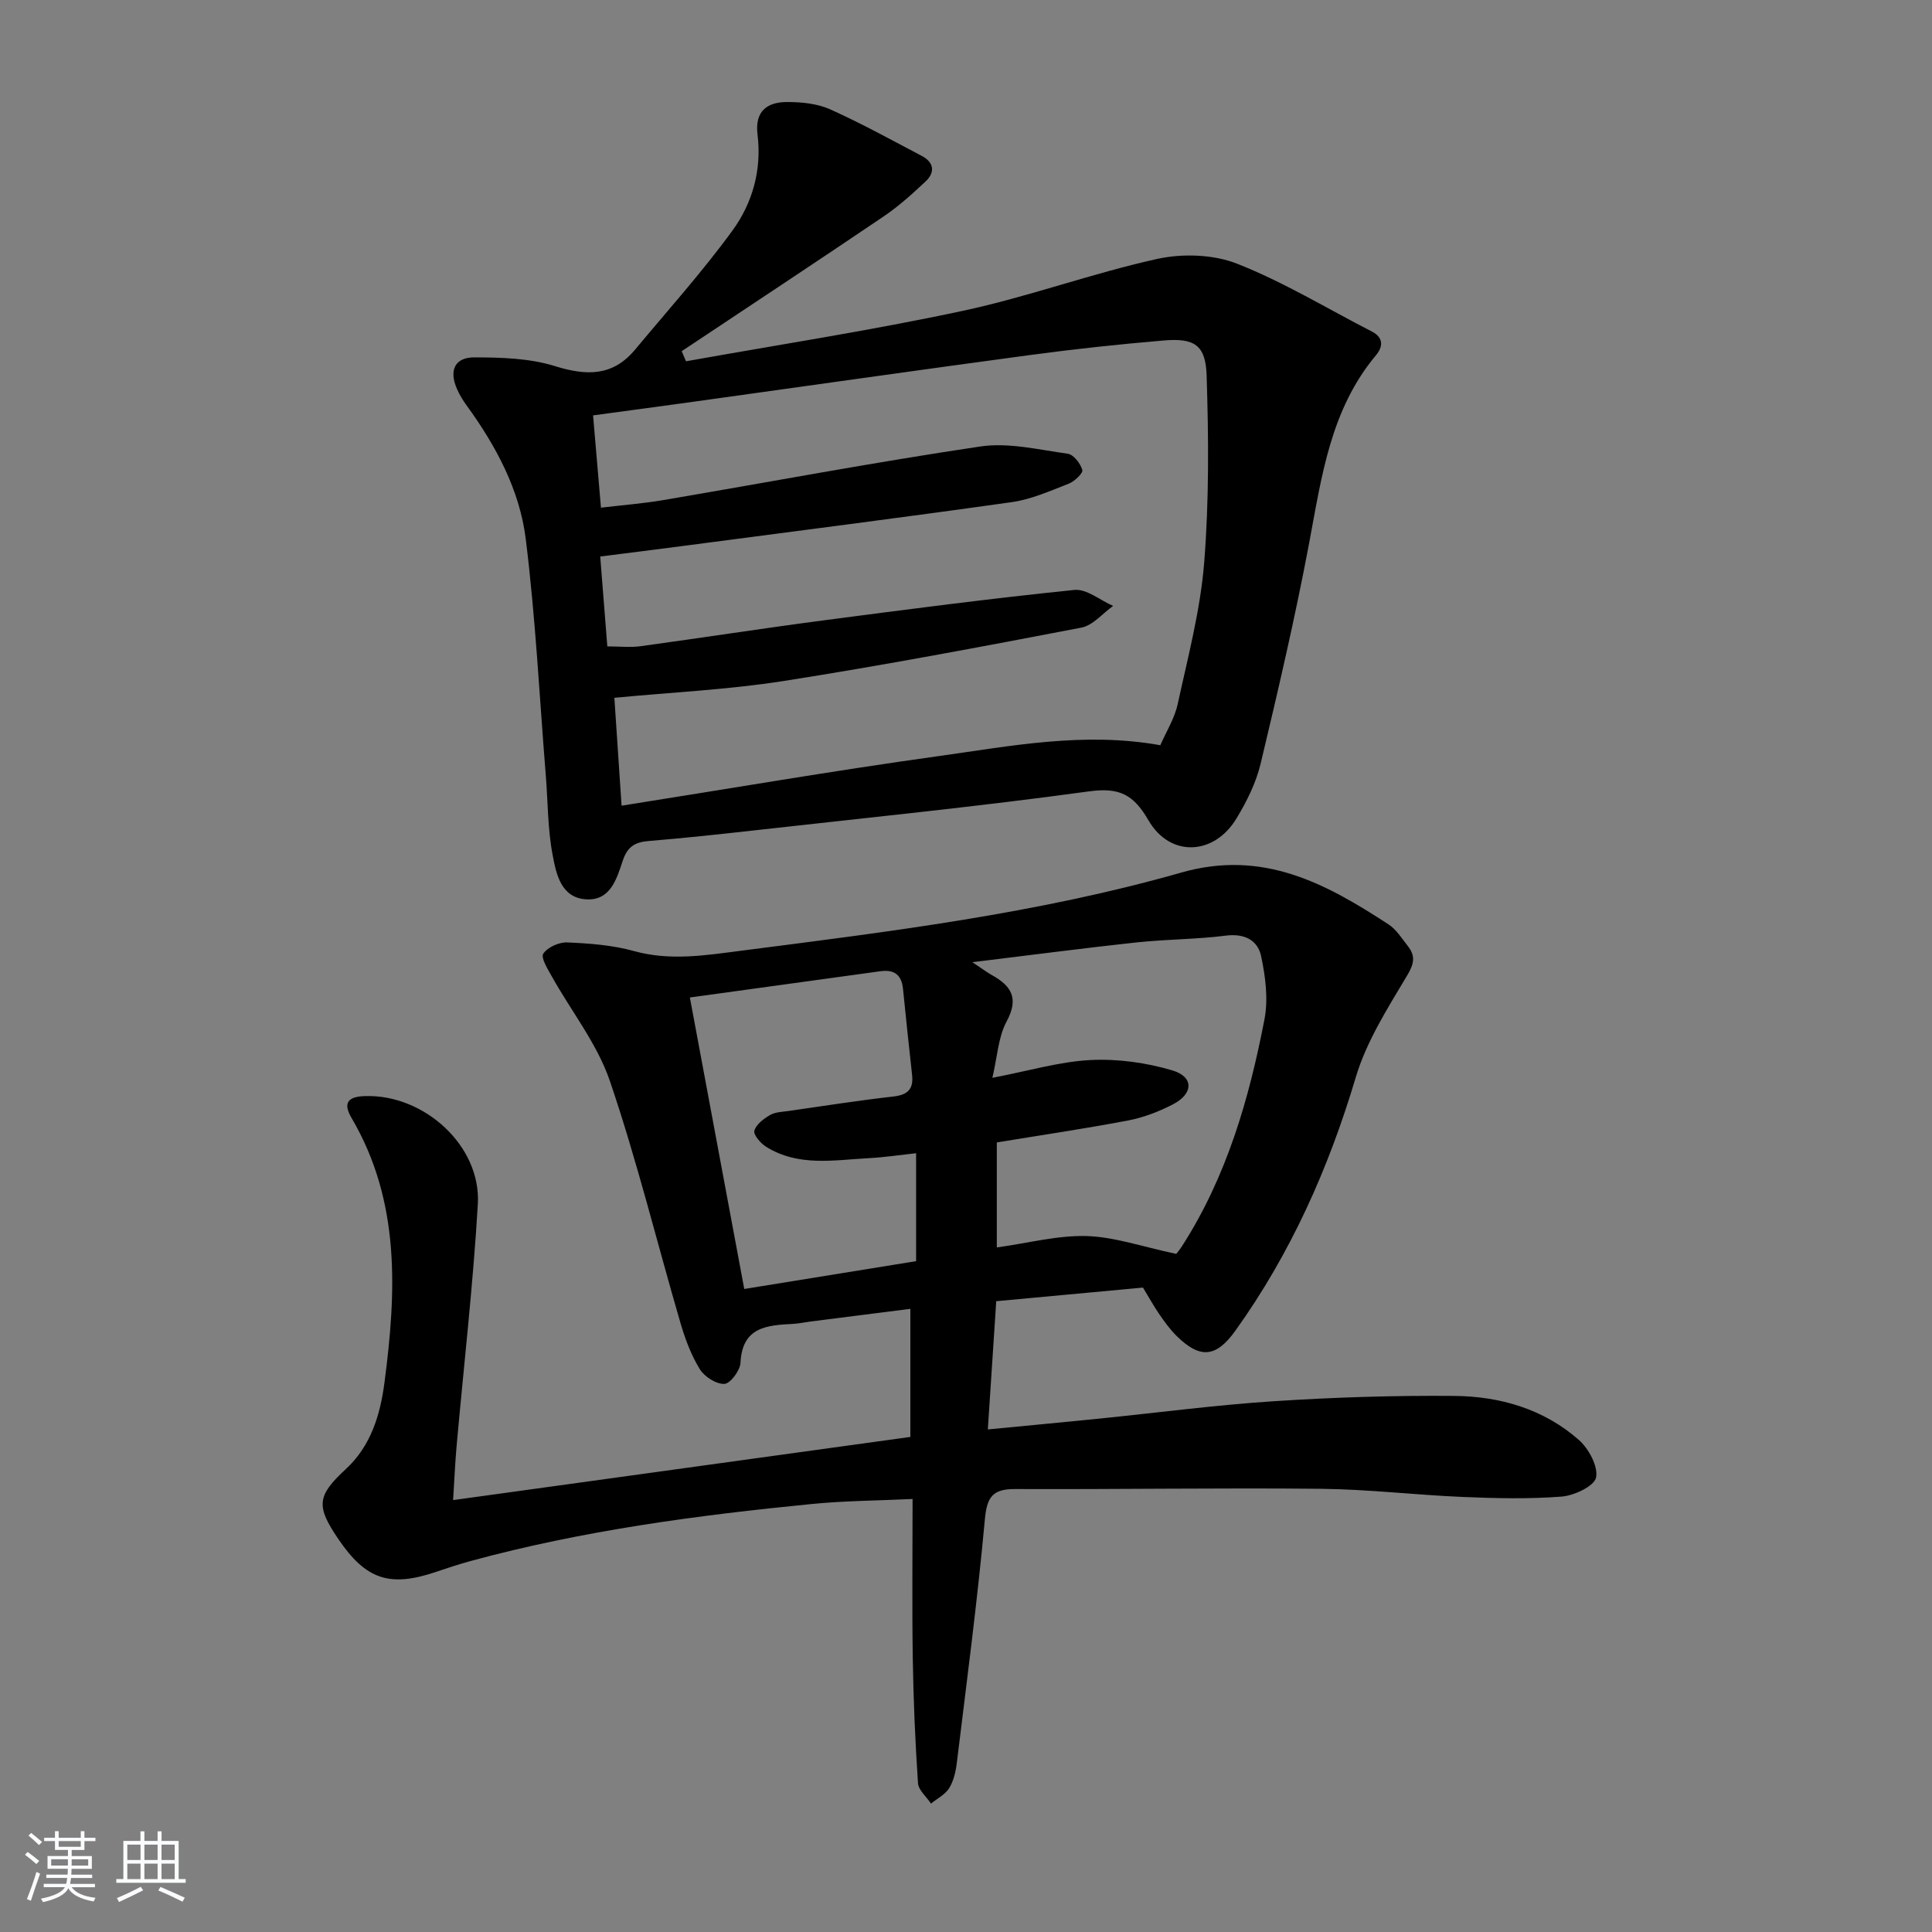 <svg enable-background="new 0 0 400 400" viewBox="0 0 400 400" xmlns="http://www.w3.org/2000/svg"><rect x="0" y="0" width="400" height="400" fill="#808080" stroke="none"/><path d="m5.17 384 .55-.58c.85.61 1.65 1.24 2.4 1.87l-.59.64c-.83-.73-1.62-1.38-2.36-1.93m1.22 9.53-.82-.34c.71-1.76 1.37-3.64 1.98-5.63.24.13.5.25.76.36-.6 1.67-1.24 3.54-1.92 5.61m-.5-13.5.57-.54c.56.44 1.31 1.06 2.26 1.87l-.65.64c-.67-.66-1.4-1.32-2.18-1.97m3.25.46h2.24v-1.36h.77v1.36h4.57v-1.36h.76v1.36h2.28v.69h-2.28v1.84h-2.64v1.26h4.18v2.64h-4.21c0 .45-.02.86-.05 1.21h4.32v.69h-4.38c-.04.34-.1.75-.19 1.22h5.15v.69h-4.82c.87 1.19 2.51 1.92 4.93 2.19-.17.31-.3.57-.37.76-2.77-.49-4.52-1.41-5.26-2.76-.56 1.26-2.3 2.23-5.24 2.9-.12-.24-.26-.48-.43-.72 2.73-.55 4.38-1.34 4.96-2.38h-4.38v-.69h4.65c.1-.38.17-.79.21-1.22h-4.32v-.69h4.4c.03-.34.05-.75.05-1.21h-4.2v-2.64h4.23v-1.26h-2.69v-1.84h-2.24zm1.46 4.46v1.29h3.45c.01-.4.02-.57.01-.53v-.32-.45h-3.46zm1.55-2.59h4.57v-1.19h-4.57zm6.11 2.59h-3.42v.77c-.01.19-.01.37-.02.53h3.44z" fill="#fafbfc"/><path d="m32.63 379.16h.82v1.98h3.54v7.89h1.46v.78h-14.37v-.78h1.46v-7.89h3.54v-1.98h.82v1.98h2.73zm-3.49 11.48.5.73c-1.61.82-3.28 1.63-5 2.42-.13-.27-.28-.55-.44-.82 1.75-.73 3.4-1.5 4.94-2.33m-2.78-5.55h2.73v-3.18h-2.73zm0 3.95h2.73v-3.2h-2.73zm3.54-3.95h2.73v-3.18h-2.73zm0 3.95h2.73v-3.2h-2.73zm7.89 4.68c-1.84-.92-3.51-1.7-5.02-2.32l.45-.73c1.89.8 3.57 1.55 5.04 2.23zm-1.62-11.81h-2.73v3.18h2.73zm-2.73 7.13h2.73v-3.2h-2.73z" fill="#fafbfc"/><g fill="#000001"><path d="m236.64 266.58c-10.03.93-20.07 1.86-30.38 2.82-.57 8.77-1.13 17.31-1.74 26.55 7.92-.77 15.45-1.47 22.97-2.23 12.07-1.22 24.11-2.82 36.2-3.61 12.44-.81 24.93-1.21 37.39-1.1 9.47.08 18.52 2.7 25.8 9.11 2.05 1.81 4.02 5.46 3.57 7.78-.35 1.77-4.51 3.74-7.1 3.95-6.79.53-13.66.36-20.47.08-9.8-.41-19.57-1.59-29.37-1.69-21.12-.22-42.24.14-63.36.05-4.69-.02-5.83 1.7-6.25 6.34-1.54 16.84-3.76 33.63-5.81 50.42-.22 1.78-.66 3.69-1.58 5.18-.83 1.32-2.47 2.14-3.76 3.18-.93-1.41-2.59-2.77-2.69-4.23-.58-8.62-.95-17.27-1.08-25.91-.17-10.79-.04-21.59-.04-32.92-7.34.34-14.1.37-20.8 1.03-23.81 2.34-47.5 5.5-70.66 11.8-2.4.65-4.78 1.44-7.14 2.24-9.66 3.28-14.58 1.64-20.3-6.79-4.61-6.79-4.47-8.9 1.55-14.46 5.24-4.84 7.14-11.31 8-17.85 2.47-18.79 3.37-37.53-6.79-54.83-1.87-3.19-.75-4.46 2.83-4.56 12.22-.36 24.01 10.32 23.3 22.38-.98 16.74-2.91 33.42-4.4 50.13-.31 3.46-.45 6.93-.72 11.14 31.81-4.39 63.09-8.71 94.67-13.08 0-8.71 0-17.28 0-26.52-7.06.9-13.91 1.77-20.76 2.64-1.15.15-2.29.4-3.45.47-5.41.29-10.61.57-10.96 8.07-.08 1.6-2.12 4.31-3.33 4.36-1.71.07-4.14-1.49-5.1-3.06-1.79-2.9-3.02-6.23-3.99-9.53-4.88-16.71-9.02-33.66-14.62-50.12-2.61-7.67-7.97-14.4-12-21.61-.86-1.53-2.34-3.93-1.79-4.75.9-1.34 3.27-2.41 4.97-2.33 4.62.2 9.36.55 13.78 1.78 7.5 2.09 14.83.89 22.2-.06 30.63-3.94 61.36-7.7 91.12-16.18 16.95-4.83 29.91 2.23 42.95 10.74 1.61 1.05 2.73 2.89 3.96 4.45 1.6 2.03 1.37 3.61-.11 6.09-4.04 6.77-8.44 13.67-10.66 21.12-5.61 18.84-13.46 36.44-24.9 52.42-3.99 5.58-7.3 5.92-12.18 1.12-1.41-1.39-2.58-3.04-3.71-4.68-1.12-1.65-2.08-3.41-3.26-5.34zm6.88-6.98c-.15.19.62-.68 1.24-1.65 9.21-14.36 13.86-30.43 17.04-46.94.8-4.16.2-8.8-.69-13.02-.7-3.32-3.42-4.77-7.3-4.28-6.08.78-12.26.74-18.36 1.39-10.94 1.18-21.86 2.62-34.13 4.11 2.17 1.44 3.04 2.12 4 2.65 4.06 2.24 5.69 4.8 3.09 9.62-1.75 3.24-1.92 7.34-2.95 11.67 7.64-1.46 13.95-3.36 20.33-3.68 5.63-.28 11.54.54 16.95 2.15 4.46 1.33 4.36 4.82.11 7.02-2.91 1.51-6.11 2.74-9.33 3.35-9.05 1.72-18.18 3.06-27.14 4.54v21.74c6.5-.9 12.58-2.53 18.61-2.36 5.82.19 11.58 2.23 18.53 3.69zm-100.69-53.08c3.84 20.56 7.53 40.35 11.26 60.35 11.94-1.93 23.83-3.86 35.58-5.76 0-7.69 0-14.78 0-22.35-3.49.38-6.59.85-9.71 1.02-7.25.38-14.68 1.84-21.38-2.38-1.13-.71-2.64-2.48-2.4-3.3.37-1.31 1.94-2.48 3.26-3.25 1.09-.63 2.55-.65 3.87-.84 7.22-1.04 14.43-2.17 21.67-2.99 2.95-.34 4.18-1.52 3.86-4.45-.66-5.93-1.28-11.87-1.88-17.81-.29-2.88-1.75-4.08-4.66-3.68-13.29 1.84-26.58 3.66-39.47 5.44z"/><path d="m142.03 74.8c19.09-3.42 38.28-6.37 57.24-10.43 13.58-2.9 26.74-7.76 40.3-10.76 5.26-1.16 11.65-.95 16.59 1 9.64 3.8 18.62 9.28 27.89 14.04 2.51 1.29 2.24 3.22.82 4.91-9.43 11.28-11.24 25.14-13.83 38.9-2.88 15.31-6.42 30.5-10.04 45.65-.95 3.97-2.88 7.84-5.01 11.36-4.63 7.65-13.74 8.09-18.21.37-3.13-5.41-6.08-6.85-12.35-5.99-22.87 3.14-45.85 5.44-68.8 8.02-7.43.83-14.87 1.64-22.32 2.25-2.82.23-4.39 1.14-5.37 4.06-1.23 3.67-2.51 8.32-7.56 8.02-5.26-.31-6.22-5.28-6.96-9.16-1.03-5.35-.97-10.9-1.41-16.37-1.32-16.37-2.13-32.8-4.16-49.09-1.26-10.14-6.15-19.25-12.2-27.58-.78-1.07-1.49-2.22-2.02-3.43-1.71-3.85-.51-6.59 3.59-6.58 5.57.01 11.4.17 16.64 1.8 6.57 2.05 12.01 2.15 16.63-3.41 6.79-8.16 13.92-16.09 20.16-24.65 4.15-5.69 6.09-12.59 5.19-19.86-.61-4.91 2.03-6.78 6.26-6.75 2.94.02 6.13.33 8.76 1.51 6.48 2.91 12.73 6.36 19.02 9.67 2.5 1.32 2.75 3.38.78 5.24-2.76 2.6-5.61 5.17-8.74 7.29-13.87 9.38-27.85 18.6-41.78 27.88.28.69.59 1.39.89 2.09zm-16.29 59.03c2.59 0 4.77.25 6.88-.04 12.66-1.73 25.3-3.7 37.97-5.36 17.26-2.27 34.53-4.52 51.84-6.29 2.54-.26 5.35 2.14 8.03 3.31-2.18 1.55-4.18 4.03-6.56 4.49-20.52 3.94-41.06 7.82-61.7 11.06-11.43 1.79-23.05 2.33-35 3.47.5 7.43.98 14.59 1.49 22.34 22.3-3.52 43.86-7.24 65.52-10.25 15.07-2.1 30.17-5.1 46.02-2.27 1.21-2.78 2.95-5.53 3.6-8.52 2.11-9.7 4.69-19.42 5.48-29.26 1.03-12.86.92-25.86.51-38.78-.2-6.32-2.55-7.77-8.86-7.24-9.26.78-18.52 1.78-27.73 3.02-23.19 3.12-46.36 6.43-69.54 9.65-6.83.95-13.66 1.86-20.9 2.84.57 6.68 1.09 12.72 1.63 19.11 4.64-.55 8.77-.87 12.84-1.56 21.9-3.72 43.74-7.85 65.7-11.11 5.85-.87 12.1.67 18.11 1.5 1.2.17 2.63 2.02 3.01 3.36.19.66-1.61 2.37-2.81 2.84-3.85 1.5-7.75 3.25-11.78 3.82-22.84 3.22-45.72 6.13-68.59 9.14-5.52.73-11.05 1.41-16.63 2.12.51 6.63.98 12.55 1.47 18.61z"/></g></svg>